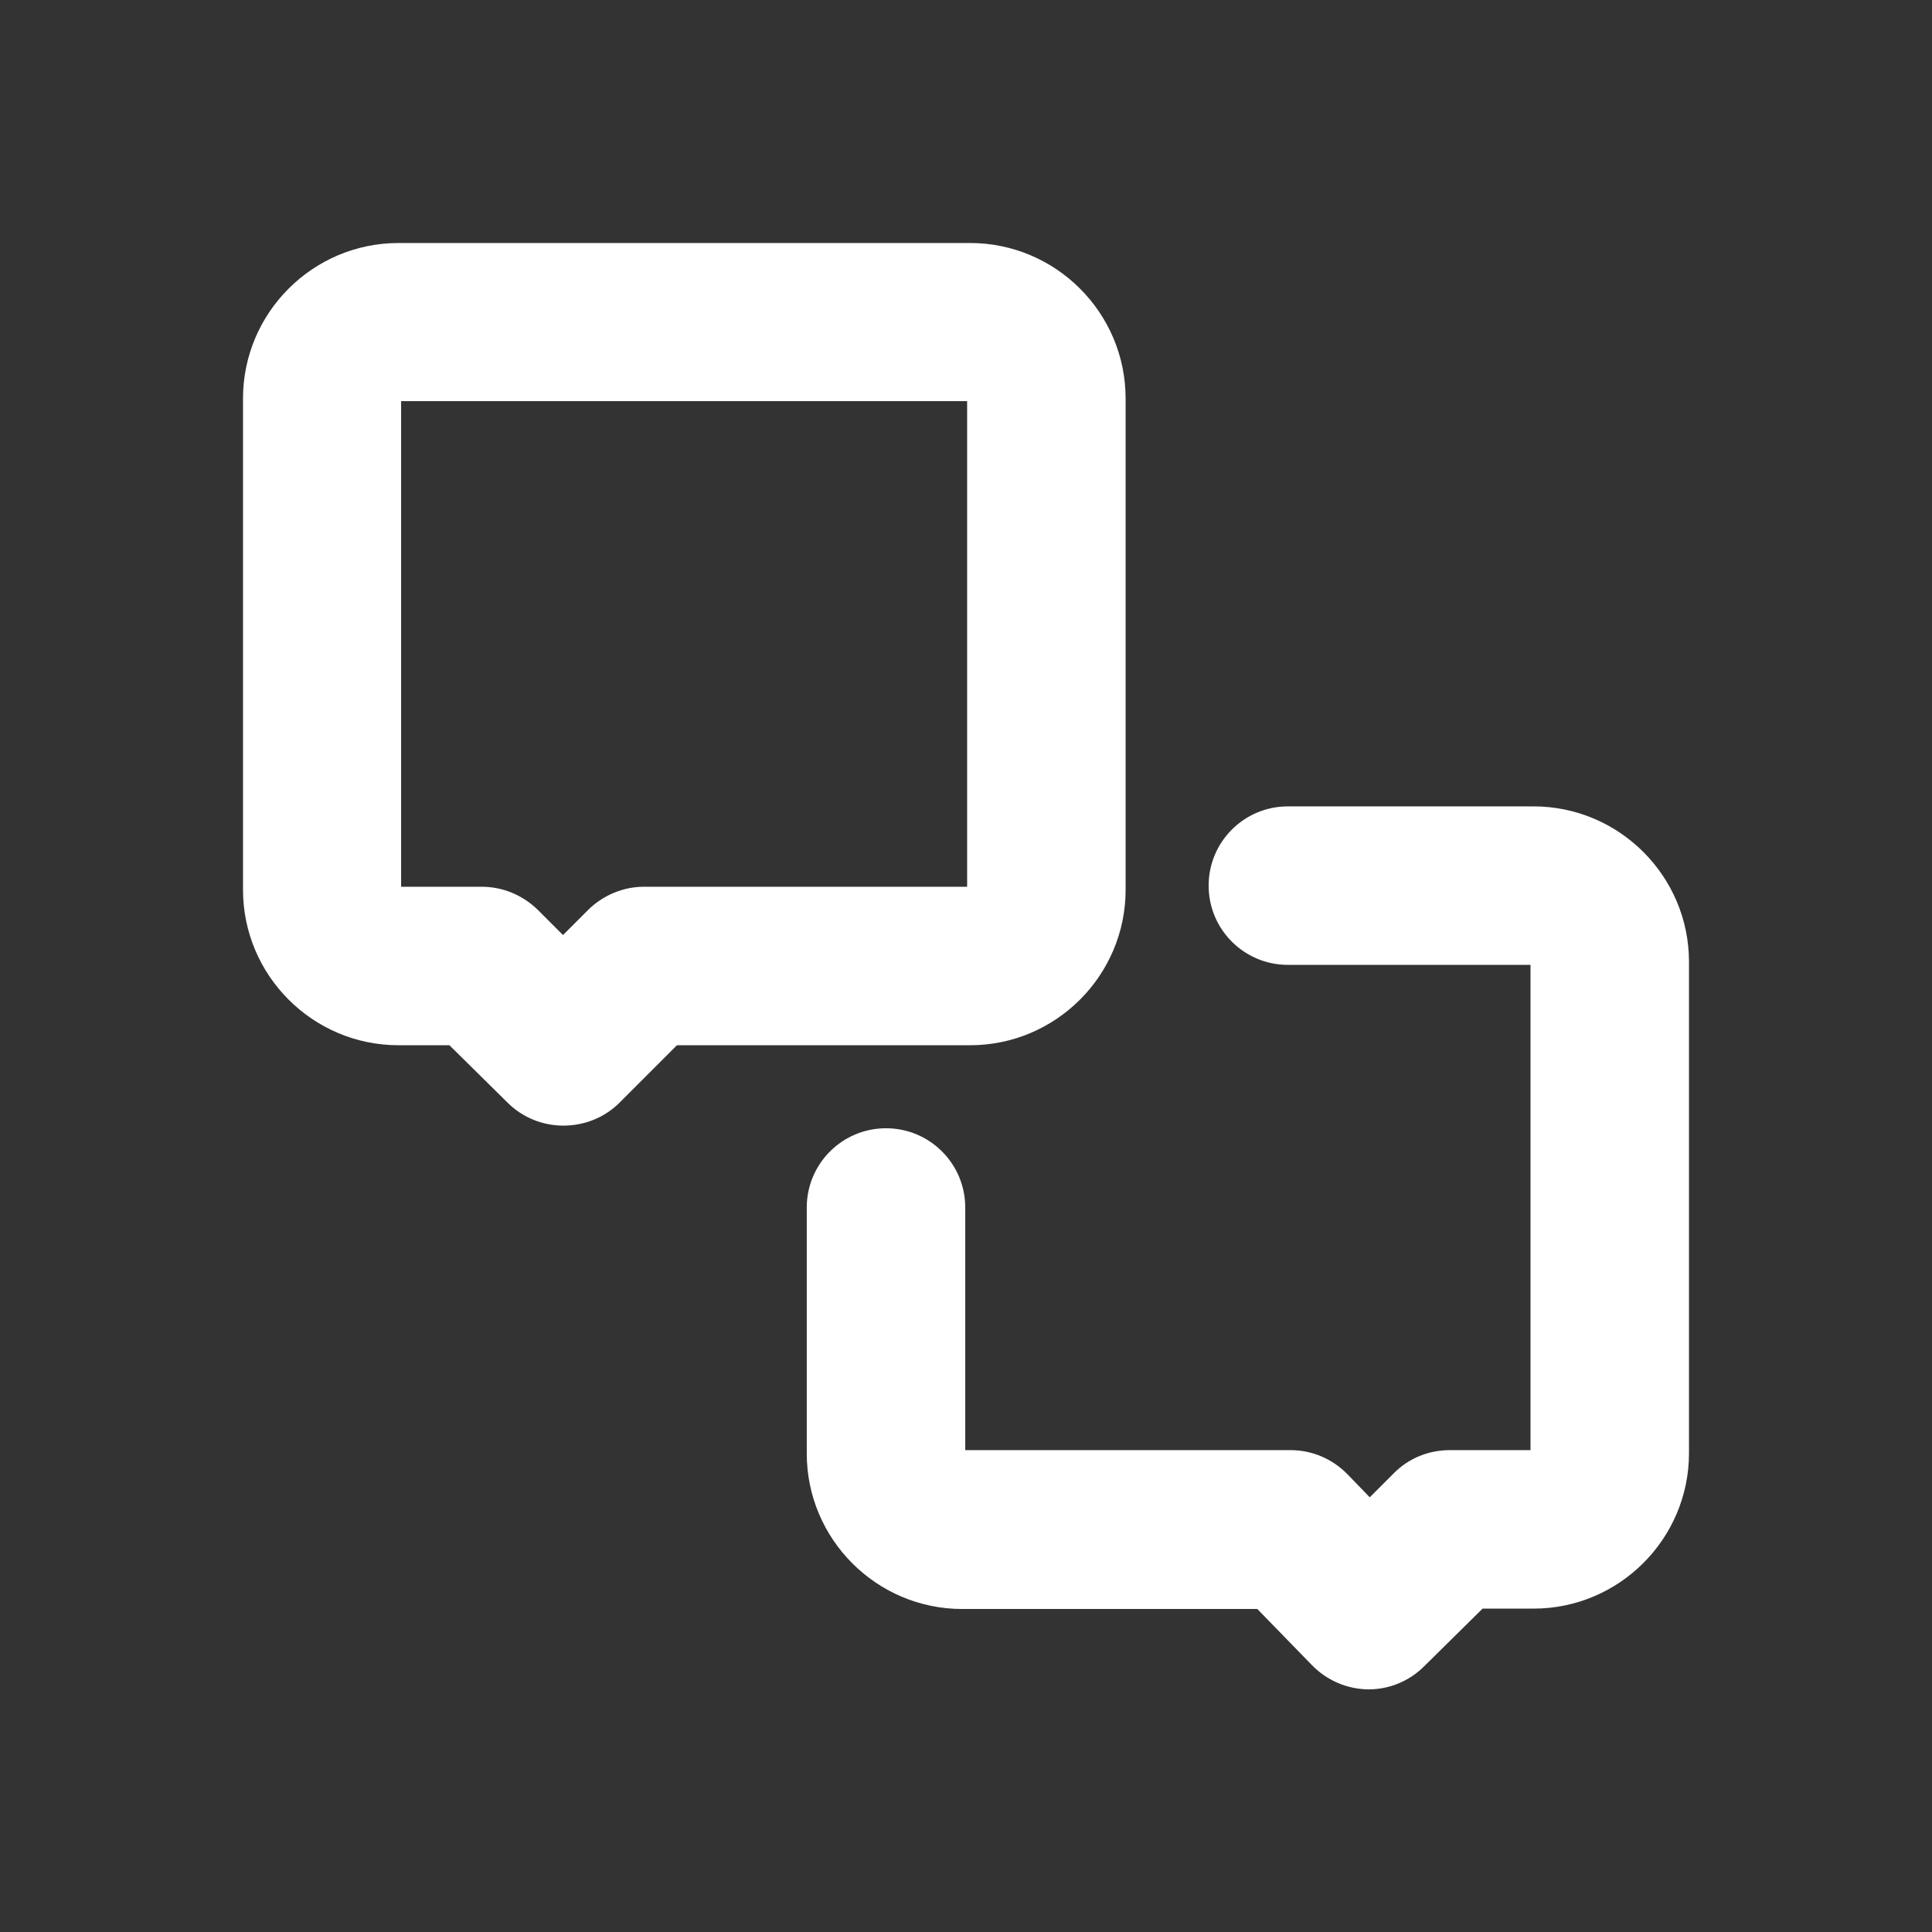 <?xml version="1.0" encoding="utf-8"?>
<!-- Generator: Adobe Illustrator 26.2.1, SVG Export Plug-In . SVG Version: 6.00 Build 0)  -->
<svg version="1.1" id="Download" xmlns="http://www.w3.org/2000/svg" xmlns:xlink="http://www.w3.org/1999/xlink" x="0px" y="0px"
	 viewBox="0 0 512 512" style="enable-background:new 0 0 512 512;" xml:space="preserve">
<rect x="0" y="0" width="512" height="512" fill="#333333" stroke="none"/>
<style type="text/css">
	.st0{fill:#FFFFFF;}
</style>
<g>
	<g>
		<path class="st0" d="M149.3,298.3c-5.3,0-10.7-2-14.8-6.1L119.1,277h-13.5c-22.7,0-41.2-18.5-41.2-41.2V105.6
			c0-22.7,18.5-41.2,41.2-41.2h151.5c22.7,0,41.2,18.5,41.2,41.2v130.2c0,22.7-18.5,41.2-41.2,41.2h-77.7l-15.2,15.2
			C160.1,296.3,154.7,298.3,149.3,298.3z M106.3,235h21.4c5.5,0,10.8,2.2,14.8,6.1l6.7,6.7l6.6-6.6c3.9-3.9,9.3-6.2,14.8-6.2h85.7
			V106.3h-150L106.3,235L106.3,235z"/>
	</g>
	<g>
		<path class="st0" d="M362.7,447.7c-0.1,0-0.2,0-0.2,0c-5.6-0.1-10.9-2.4-14.8-6.4l-14.5-14.9H255c-22.7,0-41.2-18.5-41.2-41.2V320
			c0-11.6,9.4-21,21-21s21,9.4,21,21v64.3H342c5.7,0,11.1,2.3,15.1,6.4l5.9,6.1l6.5-6.5c3.9-3.9,9.2-6,14.7-6h21.4V255.7h-64.3
			c-11.6,0-21-9.4-21-21s9.4-21,21-21h65.1c22.7,0,41.2,18.5,41.2,41.2v130.2c0,22.7-18.5,41.2-41.2,41.2h-13.5l-15.5,15.3
			C373.5,445.5,368.2,447.7,362.7,447.7z M406.4,255.7L406.4,255.7L406.4,255.7z"/>
	</g>
</g>
</svg>
